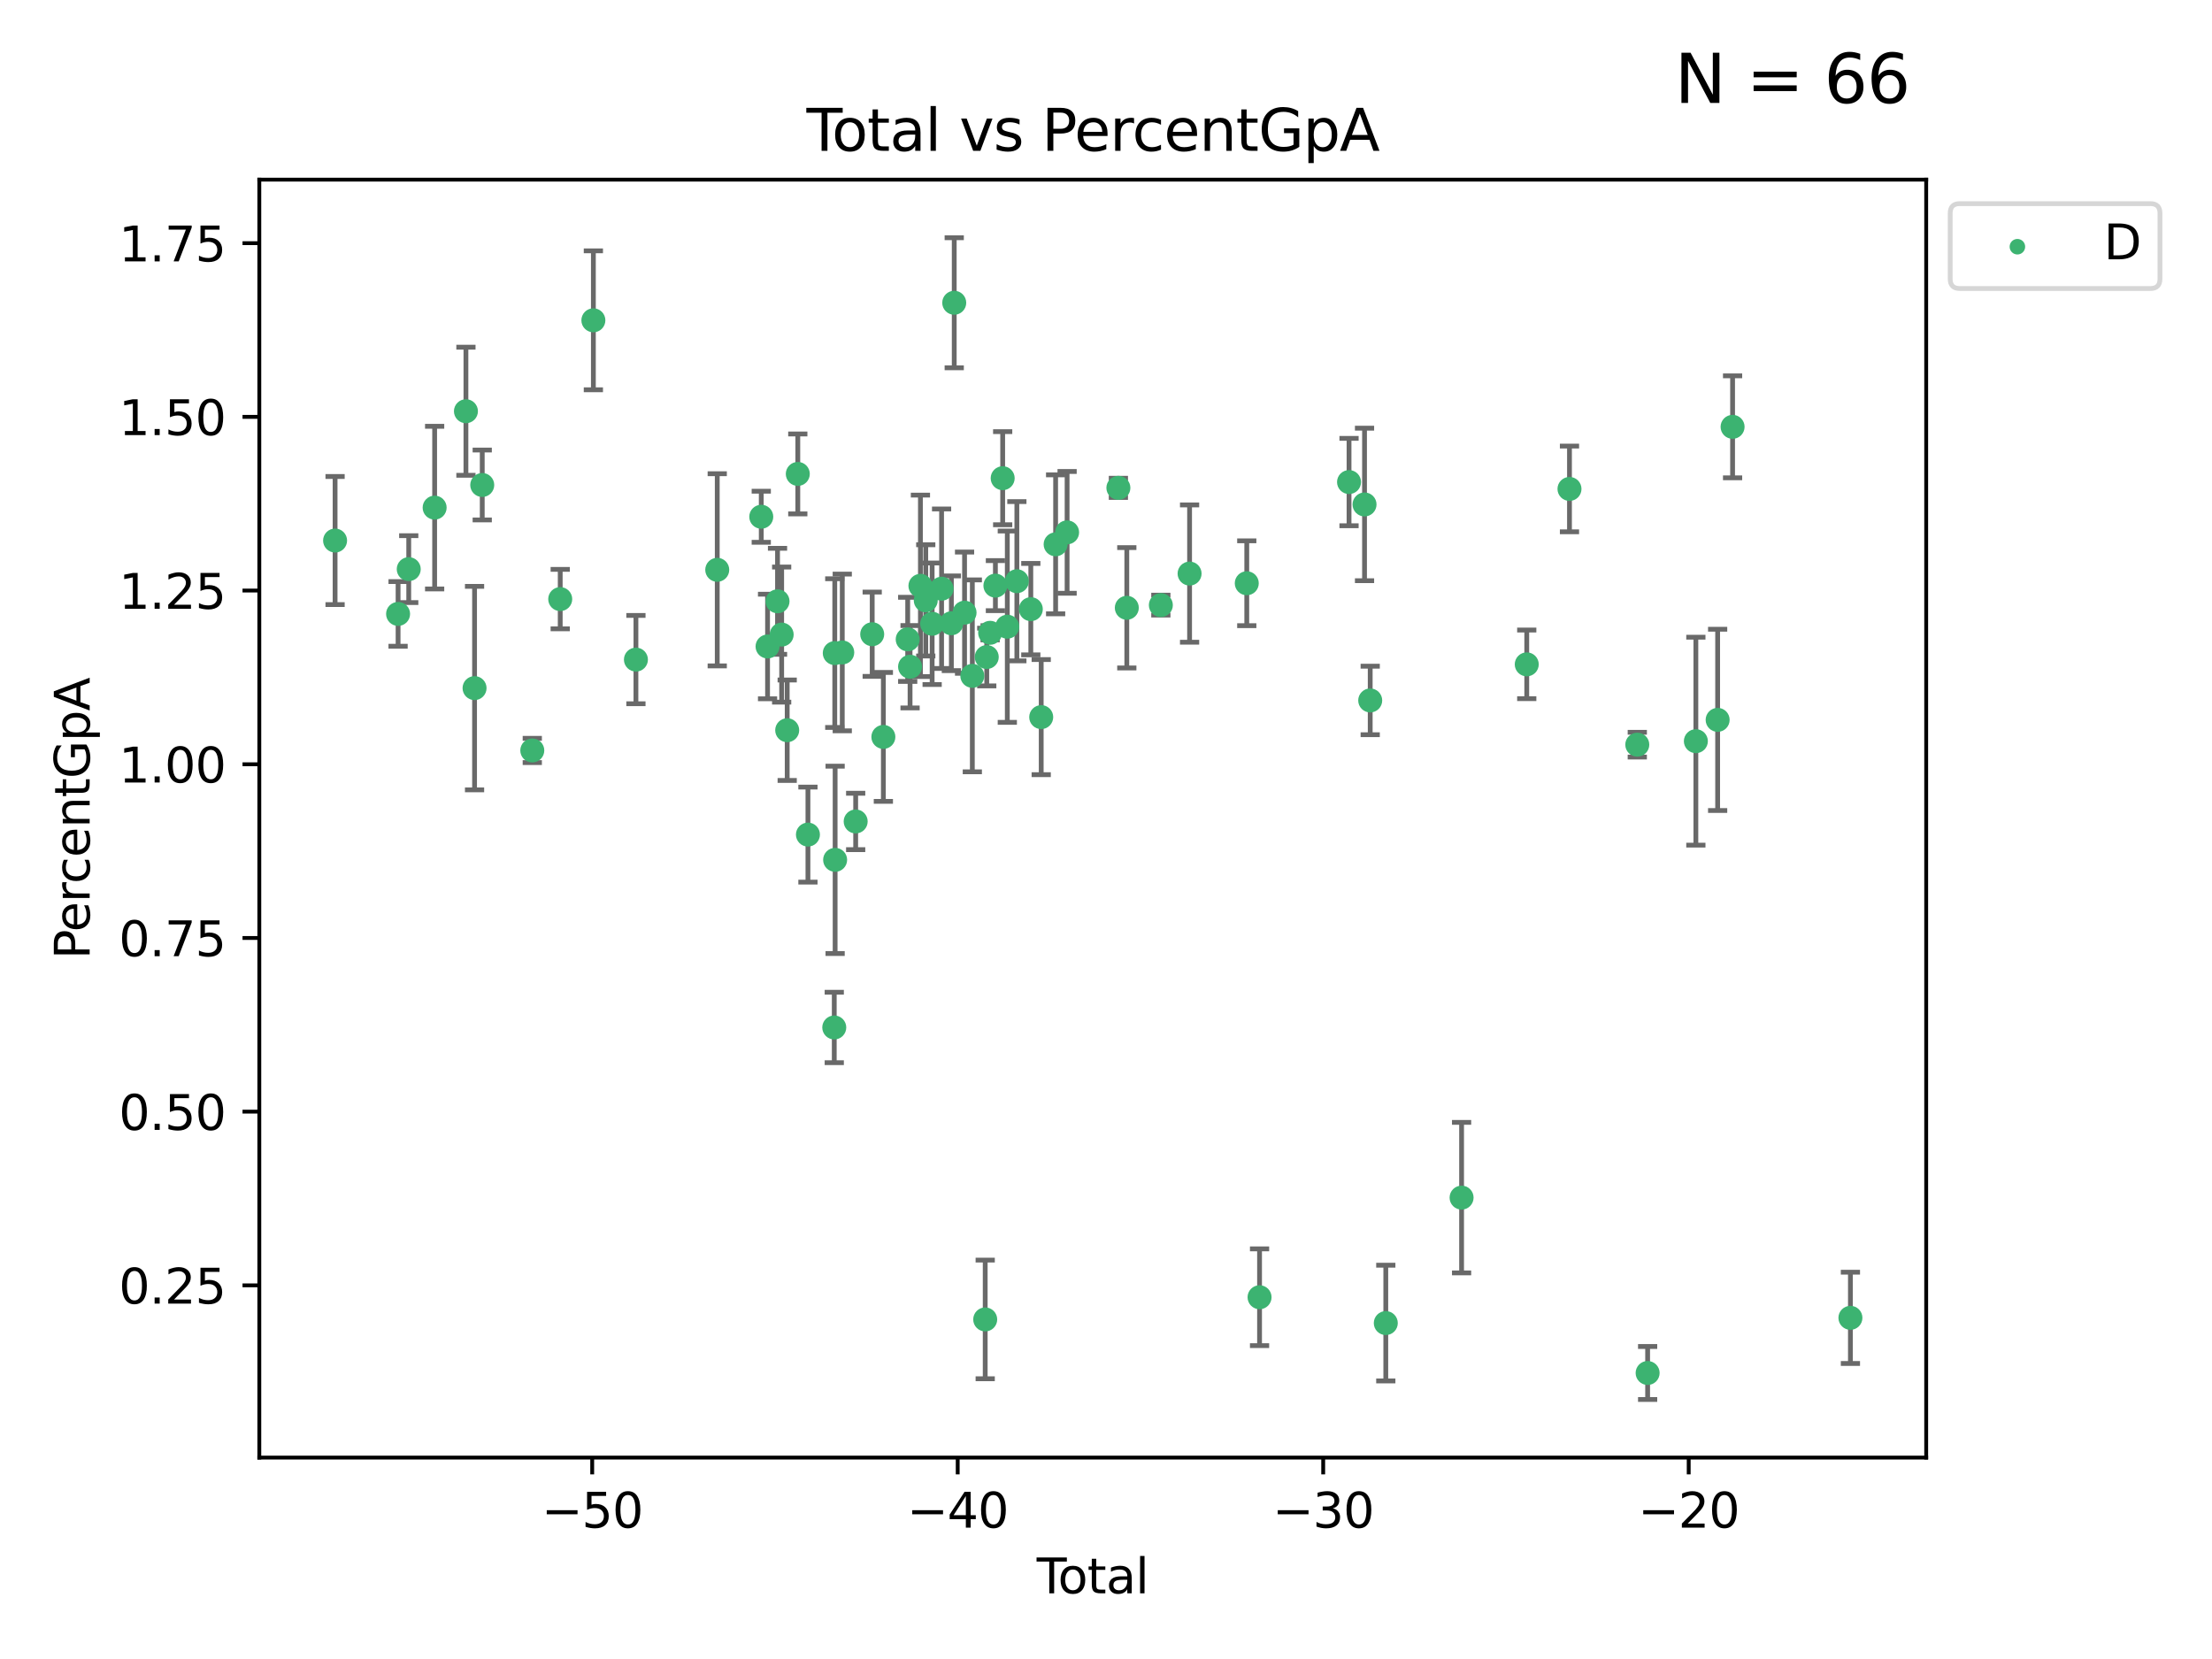 <?xml version="1.0" encoding="utf-8" standalone="no"?>
<!DOCTYPE svg PUBLIC "-//W3C//DTD SVG 1.1//EN"
  "http://www.w3.org/Graphics/SVG/1.1/DTD/svg11.dtd">
<svg xmlns:xlink="http://www.w3.org/1999/xlink" width="460.8pt" height="345.6pt" viewBox="0 0 460.8 345.6" xmlns="http://www.w3.org/2000/svg" version="1.1">
 <defs>
  <style type="text/css">*{stroke-linejoin: round; stroke-linecap: butt}</style>
 </defs>
 <g id="figure_1">
  <g id="patch_1">
   <path d="M 0 345.6 
L 460.8 345.6 
L 460.8 0 
L 0 0 
z
" style="fill: #ffffff"/>
  </g>
  <g id="axes_1">
   <g id="patch_2">
    <path d="M 54.02 303.64 
L 401.26 303.64 
L 401.26 37.422 
L 54.02 37.422 
z
" style="fill: #ffffff"/>
   </g>
   <g id="PathCollection_1">
    <defs>
     <path id="m61d02fddf4" d="M 0 1.118 
C 0.297 1.118 0.581 1 0.791 0.791 
C 1 0.581 1.118 0.297 1.118 0 
C 1.118 -0.297 1 -0.581 0.791 -0.791 
C 0.581 -1 0.297 -1.118 0 -1.118 
C -0.297 -1.118 -0.581 -1 -0.791 -0.791 
C -1 -0.581 -1.118 -0.297 -1.118 0 
C -1.118 0.297 -1 0.581 -0.791 0.791 
C -0.581 1 -0.297 1.118 0 1.118 
z
" style="stroke: #3cb371"/>
    </defs>
    <g clip-path="url(#p723311cb92)">
     <use xlink:href="#m61d02fddf4" x="69.804" y="112.606" style="fill: #3cb371; stroke: #3cb371"/>
     <use xlink:href="#m61d02fddf4" x="82.928" y="127.891" style="fill: #3cb371; stroke: #3cb371"/>
     <use xlink:href="#m61d02fddf4" x="85.148" y="118.561" style="fill: #3cb371; stroke: #3cb371"/>
     <use xlink:href="#m61d02fddf4" x="90.543" y="105.748" style="fill: #3cb371; stroke: #3cb371"/>
     <use xlink:href="#m61d02fddf4" x="97.062" y="85.666" style="fill: #3cb371; stroke: #3cb371"/>
     <use xlink:href="#m61d02fddf4" x="98.859" y="143.346" style="fill: #3cb371; stroke: #3cb371"/>
     <use xlink:href="#m61d02fddf4" x="100.459" y="101.033" style="fill: #3cb371; stroke: #3cb371"/>
     <use xlink:href="#m61d02fddf4" x="110.885" y="156.333" style="fill: #3cb371; stroke: #3cb371"/>
     <use xlink:href="#m61d02fddf4" x="116.704" y="124.803" style="fill: #3cb371; stroke: #3cb371"/>
     <use xlink:href="#m61d02fddf4" x="123.611" y="66.726" style="fill: #3cb371; stroke: #3cb371"/>
     <use xlink:href="#m61d02fddf4" x="132.475" y="137.406" style="fill: #3cb371; stroke: #3cb371"/>
     <use xlink:href="#m61d02fddf4" x="149.415" y="118.703" style="fill: #3cb371; stroke: #3cb371"/>
     <use xlink:href="#m61d02fddf4" x="158.585" y="107.649" style="fill: #3cb371; stroke: #3cb371"/>
     <use xlink:href="#m61d02fddf4" x="159.897" y="134.675" style="fill: #3cb371; stroke: #3cb371"/>
     <use xlink:href="#m61d02fddf4" x="161.973" y="125.262" style="fill: #3cb371; stroke: #3cb371"/>
     <use xlink:href="#m61d02fddf4" x="162.834" y="132.196" style="fill: #3cb371; stroke: #3cb371"/>
     <use xlink:href="#m61d02fddf4" x="163.988" y="152.118" style="fill: #3cb371; stroke: #3cb371"/>
     <use xlink:href="#m61d02fddf4" x="166.196" y="98.726" style="fill: #3cb371; stroke: #3cb371"/>
     <use xlink:href="#m61d02fddf4" x="168.308" y="173.86" style="fill: #3cb371; stroke: #3cb371"/>
     <use xlink:href="#m61d02fddf4" x="173.792" y="214.041" style="fill: #3cb371; stroke: #3cb371"/>
     <use xlink:href="#m61d02fddf4" x="173.897" y="136.053" style="fill: #3cb371; stroke: #3cb371"/>
     <use xlink:href="#m61d02fddf4" x="173.972" y="179.122" style="fill: #3cb371; stroke: #3cb371"/>
     <use xlink:href="#m61d02fddf4" x="175.458" y="135.917" style="fill: #3cb371; stroke: #3cb371"/>
     <use xlink:href="#m61d02fddf4" x="178.253" y="171.123" style="fill: #3cb371; stroke: #3cb371"/>
     <use xlink:href="#m61d02fddf4" x="181.696" y="132.121" style="fill: #3cb371; stroke: #3cb371"/>
     <use xlink:href="#m61d02fddf4" x="184.022" y="153.512" style="fill: #3cb371; stroke: #3cb371"/>
     <use xlink:href="#m61d02fddf4" x="189.09" y="133.189" style="fill: #3cb371; stroke: #3cb371"/>
     <use xlink:href="#m61d02fddf4" x="189.583" y="138.894" style="fill: #3cb371; stroke: #3cb371"/>
     <use xlink:href="#m61d02fddf4" x="191.742" y="122.039" style="fill: #3cb371; stroke: #3cb371"/>
     <use xlink:href="#m61d02fddf4" x="192.852" y="125.067" style="fill: #3cb371; stroke: #3cb371"/>
     <use xlink:href="#m61d02fddf4" x="194.182" y="129.94" style="fill: #3cb371; stroke: #3cb371"/>
     <use xlink:href="#m61d02fddf4" x="196.15" y="122.637" style="fill: #3cb371; stroke: #3cb371"/>
     <use xlink:href="#m61d02fddf4" x="198.187" y="129.839" style="fill: #3cb371; stroke: #3cb371"/>
     <use xlink:href="#m61d02fddf4" x="198.784" y="63.072" style="fill: #3cb371; stroke: #3cb371"/>
     <use xlink:href="#m61d02fddf4" x="200.935" y="127.629" style="fill: #3cb371; stroke: #3cb371"/>
     <use xlink:href="#m61d02fddf4" x="202.553" y="140.791" style="fill: #3cb371; stroke: #3cb371"/>
     <use xlink:href="#m61d02fddf4" x="205.237" y="274.86" style="fill: #3cb371; stroke: #3cb371"/>
     <use xlink:href="#m61d02fddf4" x="205.558" y="136.873" style="fill: #3cb371; stroke: #3cb371"/>
     <use xlink:href="#m61d02fddf4" x="206.262" y="131.823" style="fill: #3cb371; stroke: #3cb371"/>
     <use xlink:href="#m61d02fddf4" x="207.361" y="122" style="fill: #3cb371; stroke: #3cb371"/>
     <use xlink:href="#m61d02fddf4" x="208.876" y="99.616" style="fill: #3cb371; stroke: #3cb371"/>
     <use xlink:href="#m61d02fddf4" x="209.841" y="130.552" style="fill: #3cb371; stroke: #3cb371"/>
     <use xlink:href="#m61d02fddf4" x="211.83" y="121.077" style="fill: #3cb371; stroke: #3cb371"/>
     <use xlink:href="#m61d02fddf4" x="214.737" y="126.897" style="fill: #3cb371; stroke: #3cb371"/>
     <use xlink:href="#m61d02fddf4" x="216.903" y="149.387" style="fill: #3cb371; stroke: #3cb371"/>
     <use xlink:href="#m61d02fddf4" x="219.906" y="113.393" style="fill: #3cb371; stroke: #3cb371"/>
     <use xlink:href="#m61d02fddf4" x="222.297" y="110.901" style="fill: #3cb371; stroke: #3cb371"/>
     <use xlink:href="#m61d02fddf4" x="232.98" y="101.625" style="fill: #3cb371; stroke: #3cb371"/>
     <use xlink:href="#m61d02fddf4" x="234.734" y="126.614" style="fill: #3cb371; stroke: #3cb371"/>
     <use xlink:href="#m61d02fddf4" x="241.826" y="126.055" style="fill: #3cb371; stroke: #3cb371"/>
     <use xlink:href="#m61d02fddf4" x="247.812" y="119.487" style="fill: #3cb371; stroke: #3cb371"/>
     <use xlink:href="#m61d02fddf4" x="259.725" y="121.502" style="fill: #3cb371; stroke: #3cb371"/>
     <use xlink:href="#m61d02fddf4" x="262.389" y="270.239" style="fill: #3cb371; stroke: #3cb371"/>
     <use xlink:href="#m61d02fddf4" x="281.029" y="100.423" style="fill: #3cb371; stroke: #3cb371"/>
     <use xlink:href="#m61d02fddf4" x="284.257" y="105.086" style="fill: #3cb371; stroke: #3cb371"/>
     <use xlink:href="#m61d02fddf4" x="285.44" y="145.915" style="fill: #3cb371; stroke: #3cb371"/>
     <use xlink:href="#m61d02fddf4" x="288.686" y="275.621" style="fill: #3cb371; stroke: #3cb371"/>
     <use xlink:href="#m61d02fddf4" x="304.475" y="249.487" style="fill: #3cb371; stroke: #3cb371"/>
     <use xlink:href="#m61d02fddf4" x="318.05" y="138.396" style="fill: #3cb371; stroke: #3cb371"/>
     <use xlink:href="#m61d02fddf4" x="326.952" y="101.854" style="fill: #3cb371; stroke: #3cb371"/>
     <use xlink:href="#m61d02fddf4" x="341.077" y="155.126" style="fill: #3cb371; stroke: #3cb371"/>
     <use xlink:href="#m61d02fddf4" x="343.231" y="286.018" style="fill: #3cb371; stroke: #3cb371"/>
     <use xlink:href="#m61d02fddf4" x="353.28" y="154.399" style="fill: #3cb371; stroke: #3cb371"/>
     <use xlink:href="#m61d02fddf4" x="357.816" y="149.961" style="fill: #3cb371; stroke: #3cb371"/>
     <use xlink:href="#m61d02fddf4" x="360.929" y="88.918" style="fill: #3cb371; stroke: #3cb371"/>
     <use xlink:href="#m61d02fddf4" x="385.476" y="274.528" style="fill: #3cb371; stroke: #3cb371"/>
    </g>
   </g>
   <g id="matplotlib.axis_1">
    <g id="xtick_1">
     <g id="line2d_1">
      <defs>
       <path id="m1bf2e0f0e6" d="M 0 0 
L 0 3.5 
" style="stroke: #000000; stroke-width: 0.8"/>
      </defs>
      <g>
       <use xlink:href="#m1bf2e0f0e6" x="123.366" y="303.64" style="stroke: #000000; stroke-width: 0.8"/>
      </g>
     </g>
     <g id="text_1">
      <!-- −50 -->
      <g transform="translate(112.814 318.238)scale(0.1 -0.1)">
       <defs>
        <path id="DejaVuSans-2212" d="M 678 2272 
L 4684 2272 
L 4684 1741 
L 678 1741 
L 678 2272 
z
" transform="scale(0.016)"/>
        <path id="DejaVuSans-35" d="M 691 4666 
L 3169 4666 
L 3169 4134 
L 1269 4134 
L 1269 2991 
Q 1406 3038 1543 3061 
Q 1681 3084 1819 3084 
Q 2600 3084 3056 2656 
Q 3513 2228 3513 1497 
Q 3513 744 3044 326 
Q 2575 -91 1722 -91 
Q 1428 -91 1123 -41 
Q 819 9 494 109 
L 494 744 
Q 775 591 1075 516 
Q 1375 441 1709 441 
Q 2250 441 2565 725 
Q 2881 1009 2881 1497 
Q 2881 1984 2565 2268 
Q 2250 2553 1709 2553 
Q 1456 2553 1204 2497 
Q 953 2441 691 2322 
L 691 4666 
z
" transform="scale(0.016)"/>
        <path id="DejaVuSans-30" d="M 2034 4250 
Q 1547 4250 1301 3770 
Q 1056 3291 1056 2328 
Q 1056 1369 1301 889 
Q 1547 409 2034 409 
Q 2525 409 2770 889 
Q 3016 1369 3016 2328 
Q 3016 3291 2770 3770 
Q 2525 4250 2034 4250 
z
M 2034 4750 
Q 2819 4750 3233 4129 
Q 3647 3509 3647 2328 
Q 3647 1150 3233 529 
Q 2819 -91 2034 -91 
Q 1250 -91 836 529 
Q 422 1150 422 2328 
Q 422 3509 836 4129 
Q 1250 4750 2034 4750 
z
" transform="scale(0.016)"/>
       </defs>
       <use xlink:href="#DejaVuSans-2212"/>
       <use xlink:href="#DejaVuSans-35" x="83.789"/>
       <use xlink:href="#DejaVuSans-30" x="147.412"/>
      </g>
     </g>
    </g>
    <g id="xtick_2">
     <g id="line2d_2">
      <g>
       <use xlink:href="#m1bf2e0f0e6" x="199.506" y="303.64" style="stroke: #000000; stroke-width: 0.8"/>
      </g>
     </g>
     <g id="text_2">
      <!-- −40 -->
      <g transform="translate(188.954 318.238)scale(0.1 -0.1)">
       <defs>
        <path id="DejaVuSans-34" d="M 2419 4116 
L 825 1625 
L 2419 1625 
L 2419 4116 
z
M 2253 4666 
L 3047 4666 
L 3047 1625 
L 3713 1625 
L 3713 1100 
L 3047 1100 
L 3047 0 
L 2419 0 
L 2419 1100 
L 313 1100 
L 313 1709 
L 2253 4666 
z
" transform="scale(0.016)"/>
       </defs>
       <use xlink:href="#DejaVuSans-2212"/>
       <use xlink:href="#DejaVuSans-34" x="83.789"/>
       <use xlink:href="#DejaVuSans-30" x="147.412"/>
      </g>
     </g>
    </g>
    <g id="xtick_3">
     <g id="line2d_3">
      <g>
       <use xlink:href="#m1bf2e0f0e6" x="275.646" y="303.64" style="stroke: #000000; stroke-width: 0.8"/>
      </g>
     </g>
     <g id="text_3">
      <!-- −30 -->
      <g transform="translate(265.094 318.238)scale(0.1 -0.1)">
       <defs>
        <path id="DejaVuSans-33" d="M 2597 2516 
Q 3050 2419 3304 2112 
Q 3559 1806 3559 1356 
Q 3559 666 3084 287 
Q 2609 -91 1734 -91 
Q 1441 -91 1130 -33 
Q 819 25 488 141 
L 488 750 
Q 750 597 1062 519 
Q 1375 441 1716 441 
Q 2309 441 2620 675 
Q 2931 909 2931 1356 
Q 2931 1769 2642 2001 
Q 2353 2234 1838 2234 
L 1294 2234 
L 1294 2753 
L 1863 2753 
Q 2328 2753 2575 2939 
Q 2822 3125 2822 3475 
Q 2822 3834 2567 4026 
Q 2313 4219 1838 4219 
Q 1578 4219 1281 4162 
Q 984 4106 628 3988 
L 628 4550 
Q 988 4650 1302 4700 
Q 1616 4750 1894 4750 
Q 2613 4750 3031 4423 
Q 3450 4097 3450 3541 
Q 3450 3153 3228 2886 
Q 3006 2619 2597 2516 
z
" transform="scale(0.016)"/>
       </defs>
       <use xlink:href="#DejaVuSans-2212"/>
       <use xlink:href="#DejaVuSans-33" x="83.789"/>
       <use xlink:href="#DejaVuSans-30" x="147.412"/>
      </g>
     </g>
    </g>
    <g id="xtick_4">
     <g id="line2d_4">
      <g>
       <use xlink:href="#m1bf2e0f0e6" x="351.787" y="303.64" style="stroke: #000000; stroke-width: 0.8"/>
      </g>
     </g>
     <g id="text_4">
      <!-- −20 -->
      <g transform="translate(341.234 318.238)scale(0.1 -0.1)">
       <defs>
        <path id="DejaVuSans-32" d="M 1228 531 
L 3431 531 
L 3431 0 
L 469 0 
L 469 531 
Q 828 903 1448 1529 
Q 2069 2156 2228 2338 
Q 2531 2678 2651 2914 
Q 2772 3150 2772 3378 
Q 2772 3750 2511 3984 
Q 2250 4219 1831 4219 
Q 1534 4219 1204 4116 
Q 875 4013 500 3803 
L 500 4441 
Q 881 4594 1212 4672 
Q 1544 4750 1819 4750 
Q 2544 4750 2975 4387 
Q 3406 4025 3406 3419 
Q 3406 3131 3298 2873 
Q 3191 2616 2906 2266 
Q 2828 2175 2409 1742 
Q 1991 1309 1228 531 
z
" transform="scale(0.016)"/>
       </defs>
       <use xlink:href="#DejaVuSans-2212"/>
       <use xlink:href="#DejaVuSans-32" x="83.789"/>
       <use xlink:href="#DejaVuSans-30" x="147.412"/>
      </g>
     </g>
    </g>
    <g id="text_5">
     <!-- Total -->
     <g transform="translate(215.963 331.917)scale(0.1 -0.1)">
      <defs>
       <path id="DejaVuSans-54" d="M -19 4666 
L 3928 4666 
L 3928 4134 
L 2272 4134 
L 2272 0 
L 1638 0 
L 1638 4134 
L -19 4134 
L -19 4666 
z
" transform="scale(0.016)"/>
       <path id="DejaVuSans-6f" d="M 1959 3097 
Q 1497 3097 1228 2736 
Q 959 2375 959 1747 
Q 959 1119 1226 758 
Q 1494 397 1959 397 
Q 2419 397 2687 759 
Q 2956 1122 2956 1747 
Q 2956 2369 2687 2733 
Q 2419 3097 1959 3097 
z
M 1959 3584 
Q 2709 3584 3137 3096 
Q 3566 2609 3566 1747 
Q 3566 888 3137 398 
Q 2709 -91 1959 -91 
Q 1206 -91 779 398 
Q 353 888 353 1747 
Q 353 2609 779 3096 
Q 1206 3584 1959 3584 
z
" transform="scale(0.016)"/>
       <path id="DejaVuSans-74" d="M 1172 4494 
L 1172 3500 
L 2356 3500 
L 2356 3053 
L 1172 3053 
L 1172 1153 
Q 1172 725 1289 603 
Q 1406 481 1766 481 
L 2356 481 
L 2356 0 
L 1766 0 
Q 1100 0 847 248 
Q 594 497 594 1153 
L 594 3053 
L 172 3053 
L 172 3500 
L 594 3500 
L 594 4494 
L 1172 4494 
z
" transform="scale(0.016)"/>
       <path id="DejaVuSans-61" d="M 2194 1759 
Q 1497 1759 1228 1600 
Q 959 1441 959 1056 
Q 959 750 1161 570 
Q 1363 391 1709 391 
Q 2188 391 2477 730 
Q 2766 1069 2766 1631 
L 2766 1759 
L 2194 1759 
z
M 3341 1997 
L 3341 0 
L 2766 0 
L 2766 531 
Q 2569 213 2275 61 
Q 1981 -91 1556 -91 
Q 1019 -91 701 211 
Q 384 513 384 1019 
Q 384 1609 779 1909 
Q 1175 2209 1959 2209 
L 2766 2209 
L 2766 2266 
Q 2766 2663 2505 2880 
Q 2244 3097 1772 3097 
Q 1472 3097 1187 3025 
Q 903 2953 641 2809 
L 641 3341 
Q 956 3463 1253 3523 
Q 1550 3584 1831 3584 
Q 2591 3584 2966 3190 
Q 3341 2797 3341 1997 
z
" transform="scale(0.016)"/>
       <path id="DejaVuSans-6c" d="M 603 4863 
L 1178 4863 
L 1178 0 
L 603 0 
L 603 4863 
z
" transform="scale(0.016)"/>
      </defs>
      <use xlink:href="#DejaVuSans-54"/>
      <use xlink:href="#DejaVuSans-6f" x="44.084"/>
      <use xlink:href="#DejaVuSans-74" x="105.266"/>
      <use xlink:href="#DejaVuSans-61" x="144.475"/>
      <use xlink:href="#DejaVuSans-6c" x="205.754"/>
     </g>
    </g>
   </g>
   <g id="matplotlib.axis_2">
    <g id="ytick_1">
     <g id="line2d_5">
      <defs>
       <path id="m7373791970" d="M 0 0 
L -3.5 0 
" style="stroke: #000000; stroke-width: 0.8"/>
      </defs>
      <g>
       <use xlink:href="#m7373791970" x="54.02" y="267.763" style="stroke: #000000; stroke-width: 0.8"/>
      </g>
     </g>
     <g id="text_6">
      <!-- 0.25 -->
      <g transform="translate(24.754 271.563)scale(0.1 -0.1)">
       <defs>
        <path id="DejaVuSans-2e" d="M 684 794 
L 1344 794 
L 1344 0 
L 684 0 
L 684 794 
z
" transform="scale(0.016)"/>
       </defs>
       <use xlink:href="#DejaVuSans-30"/>
       <use xlink:href="#DejaVuSans-2e" x="63.623"/>
       <use xlink:href="#DejaVuSans-32" x="95.41"/>
       <use xlink:href="#DejaVuSans-35" x="159.033"/>
      </g>
     </g>
    </g>
    <g id="ytick_2">
     <g id="line2d_6">
      <g>
       <use xlink:href="#m7373791970" x="54.02" y="231.578" style="stroke: #000000; stroke-width: 0.8"/>
      </g>
     </g>
     <g id="text_7">
      <!-- 0.50 -->
      <g transform="translate(24.754 235.378)scale(0.1 -0.1)">
       <use xlink:href="#DejaVuSans-30"/>
       <use xlink:href="#DejaVuSans-2e" x="63.623"/>
       <use xlink:href="#DejaVuSans-35" x="95.41"/>
       <use xlink:href="#DejaVuSans-30" x="159.033"/>
      </g>
     </g>
    </g>
    <g id="ytick_3">
     <g id="line2d_7">
      <g>
       <use xlink:href="#m7373791970" x="54.02" y="195.394" style="stroke: #000000; stroke-width: 0.8"/>
      </g>
     </g>
     <g id="text_8">
      <!-- 0.75 -->
      <g transform="translate(24.754 199.193)scale(0.1 -0.1)">
       <defs>
        <path id="DejaVuSans-37" d="M 525 4666 
L 3525 4666 
L 3525 4397 
L 1831 0 
L 1172 0 
L 2766 4134 
L 525 4134 
L 525 4666 
z
" transform="scale(0.016)"/>
       </defs>
       <use xlink:href="#DejaVuSans-30"/>
       <use xlink:href="#DejaVuSans-2e" x="63.623"/>
       <use xlink:href="#DejaVuSans-37" x="95.41"/>
       <use xlink:href="#DejaVuSans-35" x="159.033"/>
      </g>
     </g>
    </g>
    <g id="ytick_4">
     <g id="line2d_8">
      <g>
       <use xlink:href="#m7373791970" x="54.02" y="159.209" style="stroke: #000000; stroke-width: 0.8"/>
      </g>
     </g>
     <g id="text_9">
      <!-- 1.00 -->
      <g transform="translate(24.754 163.008)scale(0.1 -0.1)">
       <defs>
        <path id="DejaVuSans-31" d="M 794 531 
L 1825 531 
L 1825 4091 
L 703 3866 
L 703 4441 
L 1819 4666 
L 2450 4666 
L 2450 531 
L 3481 531 
L 3481 0 
L 794 0 
L 794 531 
z
" transform="scale(0.016)"/>
       </defs>
       <use xlink:href="#DejaVuSans-31"/>
       <use xlink:href="#DejaVuSans-2e" x="63.623"/>
       <use xlink:href="#DejaVuSans-30" x="95.41"/>
       <use xlink:href="#DejaVuSans-30" x="159.033"/>
      </g>
     </g>
    </g>
    <g id="ytick_5">
     <g id="line2d_9">
      <g>
       <use xlink:href="#m7373791970" x="54.02" y="123.024" style="stroke: #000000; stroke-width: 0.8"/>
      </g>
     </g>
     <g id="text_10">
      <!-- 1.25 -->
      <g transform="translate(24.754 126.823)scale(0.1 -0.1)">
       <use xlink:href="#DejaVuSans-31"/>
       <use xlink:href="#DejaVuSans-2e" x="63.623"/>
       <use xlink:href="#DejaVuSans-32" x="95.41"/>
       <use xlink:href="#DejaVuSans-35" x="159.033"/>
      </g>
     </g>
    </g>
    <g id="ytick_6">
     <g id="line2d_10">
      <g>
       <use xlink:href="#m7373791970" x="54.02" y="86.839" style="stroke: #000000; stroke-width: 0.8"/>
      </g>
     </g>
     <g id="text_11">
      <!-- 1.50 -->
      <g transform="translate(24.754 90.638)scale(0.1 -0.1)">
       <use xlink:href="#DejaVuSans-31"/>
       <use xlink:href="#DejaVuSans-2e" x="63.623"/>
       <use xlink:href="#DejaVuSans-35" x="95.41"/>
       <use xlink:href="#DejaVuSans-30" x="159.033"/>
      </g>
     </g>
    </g>
    <g id="ytick_7">
     <g id="line2d_11">
      <g>
       <use xlink:href="#m7373791970" x="54.02" y="50.654" style="stroke: #000000; stroke-width: 0.8"/>
      </g>
     </g>
     <g id="text_12">
      <!-- 1.75 -->
      <g transform="translate(24.754 54.453)scale(0.1 -0.1)">
       <use xlink:href="#DejaVuSans-31"/>
       <use xlink:href="#DejaVuSans-2e" x="63.623"/>
       <use xlink:href="#DejaVuSans-37" x="95.41"/>
       <use xlink:href="#DejaVuSans-35" x="159.033"/>
      </g>
     </g>
    </g>
    <g id="text_13">
     <!-- PercentGpA -->
     <g transform="translate(18.675 199.807)rotate(-90)scale(0.1 -0.1)">
      <defs>
       <path id="DejaVuSans-50" d="M 1259 4147 
L 1259 2394 
L 2053 2394 
Q 2494 2394 2734 2622 
Q 2975 2850 2975 3272 
Q 2975 3691 2734 3919 
Q 2494 4147 2053 4147 
L 1259 4147 
z
M 628 4666 
L 2053 4666 
Q 2838 4666 3239 4311 
Q 3641 3956 3641 3272 
Q 3641 2581 3239 2228 
Q 2838 1875 2053 1875 
L 1259 1875 
L 1259 0 
L 628 0 
L 628 4666 
z
" transform="scale(0.016)"/>
       <path id="DejaVuSans-65" d="M 3597 1894 
L 3597 1613 
L 953 1613 
Q 991 1019 1311 708 
Q 1631 397 2203 397 
Q 2534 397 2845 478 
Q 3156 559 3463 722 
L 3463 178 
Q 3153 47 2828 -22 
Q 2503 -91 2169 -91 
Q 1331 -91 842 396 
Q 353 884 353 1716 
Q 353 2575 817 3079 
Q 1281 3584 2069 3584 
Q 2775 3584 3186 3129 
Q 3597 2675 3597 1894 
z
M 3022 2063 
Q 3016 2534 2758 2815 
Q 2500 3097 2075 3097 
Q 1594 3097 1305 2825 
Q 1016 2553 972 2059 
L 3022 2063 
z
" transform="scale(0.016)"/>
       <path id="DejaVuSans-72" d="M 2631 2963 
Q 2534 3019 2420 3045 
Q 2306 3072 2169 3072 
Q 1681 3072 1420 2755 
Q 1159 2438 1159 1844 
L 1159 0 
L 581 0 
L 581 3500 
L 1159 3500 
L 1159 2956 
Q 1341 3275 1631 3429 
Q 1922 3584 2338 3584 
Q 2397 3584 2469 3576 
Q 2541 3569 2628 3553 
L 2631 2963 
z
" transform="scale(0.016)"/>
       <path id="DejaVuSans-63" d="M 3122 3366 
L 3122 2828 
Q 2878 2963 2633 3030 
Q 2388 3097 2138 3097 
Q 1578 3097 1268 2742 
Q 959 2388 959 1747 
Q 959 1106 1268 751 
Q 1578 397 2138 397 
Q 2388 397 2633 464 
Q 2878 531 3122 666 
L 3122 134 
Q 2881 22 2623 -34 
Q 2366 -91 2075 -91 
Q 1284 -91 818 406 
Q 353 903 353 1747 
Q 353 2603 823 3093 
Q 1294 3584 2113 3584 
Q 2378 3584 2631 3529 
Q 2884 3475 3122 3366 
z
" transform="scale(0.016)"/>
       <path id="DejaVuSans-6e" d="M 3513 2113 
L 3513 0 
L 2938 0 
L 2938 2094 
Q 2938 2591 2744 2837 
Q 2550 3084 2163 3084 
Q 1697 3084 1428 2787 
Q 1159 2491 1159 1978 
L 1159 0 
L 581 0 
L 581 3500 
L 1159 3500 
L 1159 2956 
Q 1366 3272 1645 3428 
Q 1925 3584 2291 3584 
Q 2894 3584 3203 3211 
Q 3513 2838 3513 2113 
z
" transform="scale(0.016)"/>
       <path id="DejaVuSans-47" d="M 3809 666 
L 3809 1919 
L 2778 1919 
L 2778 2438 
L 4434 2438 
L 4434 434 
Q 4069 175 3628 42 
Q 3188 -91 2688 -91 
Q 1594 -91 976 548 
Q 359 1188 359 2328 
Q 359 3472 976 4111 
Q 1594 4750 2688 4750 
Q 3144 4750 3555 4637 
Q 3966 4525 4313 4306 
L 4313 3634 
Q 3963 3931 3569 4081 
Q 3175 4231 2741 4231 
Q 1884 4231 1454 3753 
Q 1025 3275 1025 2328 
Q 1025 1384 1454 906 
Q 1884 428 2741 428 
Q 3075 428 3337 486 
Q 3600 544 3809 666 
z
" transform="scale(0.016)"/>
       <path id="DejaVuSans-70" d="M 1159 525 
L 1159 -1331 
L 581 -1331 
L 581 3500 
L 1159 3500 
L 1159 2969 
Q 1341 3281 1617 3432 
Q 1894 3584 2278 3584 
Q 2916 3584 3314 3078 
Q 3713 2572 3713 1747 
Q 3713 922 3314 415 
Q 2916 -91 2278 -91 
Q 1894 -91 1617 61 
Q 1341 213 1159 525 
z
M 3116 1747 
Q 3116 2381 2855 2742 
Q 2594 3103 2138 3103 
Q 1681 3103 1420 2742 
Q 1159 2381 1159 1747 
Q 1159 1113 1420 752 
Q 1681 391 2138 391 
Q 2594 391 2855 752 
Q 3116 1113 3116 1747 
z
" transform="scale(0.016)"/>
       <path id="DejaVuSans-41" d="M 2188 4044 
L 1331 1722 
L 3047 1722 
L 2188 4044 
z
M 1831 4666 
L 2547 4666 
L 4325 0 
L 3669 0 
L 3244 1197 
L 1141 1197 
L 716 0 
L 50 0 
L 1831 4666 
z
" transform="scale(0.016)"/>
      </defs>
      <use xlink:href="#DejaVuSans-50"/>
      <use xlink:href="#DejaVuSans-65" x="56.678"/>
      <use xlink:href="#DejaVuSans-72" x="118.201"/>
      <use xlink:href="#DejaVuSans-63" x="157.064"/>
      <use xlink:href="#DejaVuSans-65" x="212.045"/>
      <use xlink:href="#DejaVuSans-6e" x="273.568"/>
      <use xlink:href="#DejaVuSans-74" x="336.947"/>
      <use xlink:href="#DejaVuSans-47" x="376.156"/>
      <use xlink:href="#DejaVuSans-70" x="453.646"/>
      <use xlink:href="#DejaVuSans-41" x="517.123"/>
     </g>
    </g>
   </g>
   <g id="LineCollection_1">
    <path d="M 69.804 125.948 
L 69.804 99.263 
" clip-path="url(#p723311cb92)" style="fill: none; stroke: #696969"/>
    <path d="M 82.928 134.626 
L 82.928 121.156 
" clip-path="url(#p723311cb92)" style="fill: none; stroke: #696969"/>
    <path d="M 85.148 125.525 
L 85.148 111.597 
" clip-path="url(#p723311cb92)" style="fill: none; stroke: #696969"/>
    <path d="M 90.543 122.689 
L 90.543 88.806 
" clip-path="url(#p723311cb92)" style="fill: none; stroke: #696969"/>
    <path d="M 97.062 99.007 
L 97.062 72.326 
" clip-path="url(#p723311cb92)" style="fill: none; stroke: #696969"/>
    <path d="M 98.859 164.546 
L 98.859 122.146 
" clip-path="url(#p723311cb92)" style="fill: none; stroke: #696969"/>
    <path d="M 100.459 108.315 
L 100.459 93.75 
" clip-path="url(#p723311cb92)" style="fill: none; stroke: #696969"/>
    <path d="M 110.885 158.858 
L 110.885 153.807 
" clip-path="url(#p723311cb92)" style="fill: none; stroke: #696969"/>
    <path d="M 116.704 130.997 
L 116.704 118.61 
" clip-path="url(#p723311cb92)" style="fill: none; stroke: #696969"/>
    <path d="M 123.611 81.197 
L 123.611 52.255 
" clip-path="url(#p723311cb92)" style="fill: none; stroke: #696969"/>
    <path d="M 132.475 146.603 
L 132.475 128.209 
" clip-path="url(#p723311cb92)" style="fill: none; stroke: #696969"/>
    <path d="M 149.415 138.721 
L 149.415 98.685 
" clip-path="url(#p723311cb92)" style="fill: none; stroke: #696969"/>
    <path d="M 158.585 112.971 
L 158.585 102.327 
" clip-path="url(#p723311cb92)" style="fill: none; stroke: #696969"/>
    <path d="M 159.897 145.569 
L 159.897 123.782 
" clip-path="url(#p723311cb92)" style="fill: none; stroke: #696969"/>
    <path d="M 161.973 136.303 
L 161.973 114.22 
" clip-path="url(#p723311cb92)" style="fill: none; stroke: #696969"/>
    <path d="M 162.834 146.267 
L 162.834 118.125 
" clip-path="url(#p723311cb92)" style="fill: none; stroke: #696969"/>
    <path d="M 163.988 162.581 
L 163.988 141.656 
" clip-path="url(#p723311cb92)" style="fill: none; stroke: #696969"/>
    <path d="M 166.196 107.051 
L 166.196 90.402 
" clip-path="url(#p723311cb92)" style="fill: none; stroke: #696969"/>
    <path d="M 168.308 183.759 
L 168.308 163.961 
" clip-path="url(#p723311cb92)" style="fill: none; stroke: #696969"/>
    <path d="M 173.792 221.378 
L 173.792 206.704 
" clip-path="url(#p723311cb92)" style="fill: none; stroke: #696969"/>
    <path d="M 173.897 151.541 
L 173.897 120.564 
" clip-path="url(#p723311cb92)" style="fill: none; stroke: #696969"/>
    <path d="M 173.972 198.634 
L 173.972 159.61 
" clip-path="url(#p723311cb92)" style="fill: none; stroke: #696969"/>
    <path d="M 175.458 152.24 
L 175.458 119.594 
" clip-path="url(#p723311cb92)" style="fill: none; stroke: #696969"/>
    <path d="M 178.253 176.997 
L 178.253 165.248 
" clip-path="url(#p723311cb92)" style="fill: none; stroke: #696969"/>
    <path d="M 181.696 140.903 
L 181.696 123.338 
" clip-path="url(#p723311cb92)" style="fill: none; stroke: #696969"/>
    <path d="M 184.022 166.941 
L 184.022 140.083 
" clip-path="url(#p723311cb92)" style="fill: none; stroke: #696969"/>
    <path d="M 189.09 141.951 
L 189.09 124.427 
" clip-path="url(#p723311cb92)" style="fill: none; stroke: #696969"/>
    <path d="M 189.583 147.475 
L 189.583 130.314 
" clip-path="url(#p723311cb92)" style="fill: none; stroke: #696969"/>
    <path d="M 191.742 140.941 
L 191.742 103.137 
" clip-path="url(#p723311cb92)" style="fill: none; stroke: #696969"/>
    <path d="M 192.852 136.656 
L 192.852 113.479 
" clip-path="url(#p723311cb92)" style="fill: none; stroke: #696969"/>
    <path d="M 194.182 142.599 
L 194.182 117.281 
" clip-path="url(#p723311cb92)" style="fill: none; stroke: #696969"/>
    <path d="M 196.15 139.25 
L 196.15 106.023 
" clip-path="url(#p723311cb92)" style="fill: none; stroke: #696969"/>
    <path d="M 198.187 139.703 
L 198.187 119.975 
" clip-path="url(#p723311cb92)" style="fill: none; stroke: #696969"/>
    <path d="M 198.784 76.62 
L 198.784 49.523 
" clip-path="url(#p723311cb92)" style="fill: none; stroke: #696969"/>
    <path d="M 200.935 140.255 
L 200.935 115.003 
" clip-path="url(#p723311cb92)" style="fill: none; stroke: #696969"/>
    <path d="M 202.553 160.78 
L 202.553 120.802 
" clip-path="url(#p723311cb92)" style="fill: none; stroke: #696969"/>
    <path d="M 205.237 287.221 
L 205.237 262.499 
" clip-path="url(#p723311cb92)" style="fill: none; stroke: #696969"/>
    <path d="M 205.558 142.885 
L 205.558 130.862 
" clip-path="url(#p723311cb92)" style="fill: none; stroke: #696969"/>
    <path d="M 206.262 133.309 
L 206.262 130.337 
" clip-path="url(#p723311cb92)" style="fill: none; stroke: #696969"/>
    <path d="M 207.361 127.214 
L 207.361 116.785 
" clip-path="url(#p723311cb92)" style="fill: none; stroke: #696969"/>
    <path d="M 208.876 109.315 
L 208.876 89.917 
" clip-path="url(#p723311cb92)" style="fill: none; stroke: #696969"/>
    <path d="M 209.841 150.479 
L 209.841 110.625 
" clip-path="url(#p723311cb92)" style="fill: none; stroke: #696969"/>
    <path d="M 211.83 137.666 
L 211.83 104.487 
" clip-path="url(#p723311cb92)" style="fill: none; stroke: #696969"/>
    <path d="M 214.737 136.419 
L 214.737 117.375 
" clip-path="url(#p723311cb92)" style="fill: none; stroke: #696969"/>
    <path d="M 216.903 161.377 
L 216.903 137.396 
" clip-path="url(#p723311cb92)" style="fill: none; stroke: #696969"/>
    <path d="M 219.906 127.867 
L 219.906 98.919 
" clip-path="url(#p723311cb92)" style="fill: none; stroke: #696969"/>
    <path d="M 222.297 123.583 
L 222.297 98.219 
" clip-path="url(#p723311cb92)" style="fill: none; stroke: #696969"/>
    <path d="M 232.98 103.628 
L 232.98 99.622 
" clip-path="url(#p723311cb92)" style="fill: none; stroke: #696969"/>
    <path d="M 234.734 139.148 
L 234.734 114.08 
" clip-path="url(#p723311cb92)" style="fill: none; stroke: #696969"/>
    <path d="M 241.826 128.132 
L 241.826 123.978 
" clip-path="url(#p723311cb92)" style="fill: none; stroke: #696969"/>
    <path d="M 247.812 133.787 
L 247.812 105.187 
" clip-path="url(#p723311cb92)" style="fill: none; stroke: #696969"/>
    <path d="M 259.725 130.338 
L 259.725 112.666 
" clip-path="url(#p723311cb92)" style="fill: none; stroke: #696969"/>
    <path d="M 262.389 280.316 
L 262.389 260.161 
" clip-path="url(#p723311cb92)" style="fill: none; stroke: #696969"/>
    <path d="M 281.029 109.524 
L 281.029 91.321 
" clip-path="url(#p723311cb92)" style="fill: none; stroke: #696969"/>
    <path d="M 284.257 120.973 
L 284.257 89.198 
" clip-path="url(#p723311cb92)" style="fill: none; stroke: #696969"/>
    <path d="M 285.44 153.05 
L 285.44 138.78 
" clip-path="url(#p723311cb92)" style="fill: none; stroke: #696969"/>
    <path d="M 288.686 287.676 
L 288.686 263.567 
" clip-path="url(#p723311cb92)" style="fill: none; stroke: #696969"/>
    <path d="M 304.475 265.168 
L 304.475 233.806 
" clip-path="url(#p723311cb92)" style="fill: none; stroke: #696969"/>
    <path d="M 318.05 145.545 
L 318.05 131.248 
" clip-path="url(#p723311cb92)" style="fill: none; stroke: #696969"/>
    <path d="M 326.952 110.78 
L 326.952 92.928 
" clip-path="url(#p723311cb92)" style="fill: none; stroke: #696969"/>
    <path d="M 341.077 157.707 
L 341.077 152.546 
" clip-path="url(#p723311cb92)" style="fill: none; stroke: #696969"/>
    <path d="M 343.231 291.539 
L 343.231 280.496 
" clip-path="url(#p723311cb92)" style="fill: none; stroke: #696969"/>
    <path d="M 353.28 176.06 
L 353.28 132.737 
" clip-path="url(#p723311cb92)" style="fill: none; stroke: #696969"/>
    <path d="M 357.816 168.843 
L 357.816 131.08 
" clip-path="url(#p723311cb92)" style="fill: none; stroke: #696969"/>
    <path d="M 360.929 99.542 
L 360.929 78.294 
" clip-path="url(#p723311cb92)" style="fill: none; stroke: #696969"/>
    <path d="M 385.476 284.037 
L 385.476 265.02 
" clip-path="url(#p723311cb92)" style="fill: none; stroke: #696969"/>
   </g>
   <g id="line2d_12">
    <defs>
     <path id="m4f9b4d469c" d="M 2 0 
L -2 -0 
" style="stroke: #696969"/>
    </defs>
    <g clip-path="url(#p723311cb92)">
     <use xlink:href="#m4f9b4d469c" x="69.804" y="125.948" style="fill: #696969; stroke: #696969"/>
     <use xlink:href="#m4f9b4d469c" x="82.928" y="134.626" style="fill: #696969; stroke: #696969"/>
     <use xlink:href="#m4f9b4d469c" x="85.148" y="125.525" style="fill: #696969; stroke: #696969"/>
     <use xlink:href="#m4f9b4d469c" x="90.543" y="122.689" style="fill: #696969; stroke: #696969"/>
     <use xlink:href="#m4f9b4d469c" x="97.062" y="99.007" style="fill: #696969; stroke: #696969"/>
     <use xlink:href="#m4f9b4d469c" x="98.859" y="164.546" style="fill: #696969; stroke: #696969"/>
     <use xlink:href="#m4f9b4d469c" x="100.459" y="108.315" style="fill: #696969; stroke: #696969"/>
     <use xlink:href="#m4f9b4d469c" x="110.885" y="158.858" style="fill: #696969; stroke: #696969"/>
     <use xlink:href="#m4f9b4d469c" x="116.704" y="130.997" style="fill: #696969; stroke: #696969"/>
     <use xlink:href="#m4f9b4d469c" x="123.611" y="81.197" style="fill: #696969; stroke: #696969"/>
     <use xlink:href="#m4f9b4d469c" x="132.475" y="146.603" style="fill: #696969; stroke: #696969"/>
     <use xlink:href="#m4f9b4d469c" x="149.415" y="138.721" style="fill: #696969; stroke: #696969"/>
     <use xlink:href="#m4f9b4d469c" x="158.585" y="112.971" style="fill: #696969; stroke: #696969"/>
     <use xlink:href="#m4f9b4d469c" x="159.897" y="145.569" style="fill: #696969; stroke: #696969"/>
     <use xlink:href="#m4f9b4d469c" x="161.973" y="136.303" style="fill: #696969; stroke: #696969"/>
     <use xlink:href="#m4f9b4d469c" x="162.834" y="146.267" style="fill: #696969; stroke: #696969"/>
     <use xlink:href="#m4f9b4d469c" x="163.988" y="162.581" style="fill: #696969; stroke: #696969"/>
     <use xlink:href="#m4f9b4d469c" x="166.196" y="107.051" style="fill: #696969; stroke: #696969"/>
     <use xlink:href="#m4f9b4d469c" x="168.308" y="183.759" style="fill: #696969; stroke: #696969"/>
     <use xlink:href="#m4f9b4d469c" x="173.792" y="221.378" style="fill: #696969; stroke: #696969"/>
     <use xlink:href="#m4f9b4d469c" x="173.897" y="151.541" style="fill: #696969; stroke: #696969"/>
     <use xlink:href="#m4f9b4d469c" x="173.972" y="198.634" style="fill: #696969; stroke: #696969"/>
     <use xlink:href="#m4f9b4d469c" x="175.458" y="152.24" style="fill: #696969; stroke: #696969"/>
     <use xlink:href="#m4f9b4d469c" x="178.253" y="176.997" style="fill: #696969; stroke: #696969"/>
     <use xlink:href="#m4f9b4d469c" x="181.696" y="140.903" style="fill: #696969; stroke: #696969"/>
     <use xlink:href="#m4f9b4d469c" x="184.022" y="166.941" style="fill: #696969; stroke: #696969"/>
     <use xlink:href="#m4f9b4d469c" x="189.09" y="141.951" style="fill: #696969; stroke: #696969"/>
     <use xlink:href="#m4f9b4d469c" x="189.583" y="147.475" style="fill: #696969; stroke: #696969"/>
     <use xlink:href="#m4f9b4d469c" x="191.742" y="140.941" style="fill: #696969; stroke: #696969"/>
     <use xlink:href="#m4f9b4d469c" x="192.852" y="136.656" style="fill: #696969; stroke: #696969"/>
     <use xlink:href="#m4f9b4d469c" x="194.182" y="142.599" style="fill: #696969; stroke: #696969"/>
     <use xlink:href="#m4f9b4d469c" x="196.15" y="139.25" style="fill: #696969; stroke: #696969"/>
     <use xlink:href="#m4f9b4d469c" x="198.187" y="139.703" style="fill: #696969; stroke: #696969"/>
     <use xlink:href="#m4f9b4d469c" x="198.784" y="76.62" style="fill: #696969; stroke: #696969"/>
     <use xlink:href="#m4f9b4d469c" x="200.935" y="140.255" style="fill: #696969; stroke: #696969"/>
     <use xlink:href="#m4f9b4d469c" x="202.553" y="160.78" style="fill: #696969; stroke: #696969"/>
     <use xlink:href="#m4f9b4d469c" x="205.237" y="287.221" style="fill: #696969; stroke: #696969"/>
     <use xlink:href="#m4f9b4d469c" x="205.558" y="142.885" style="fill: #696969; stroke: #696969"/>
     <use xlink:href="#m4f9b4d469c" x="206.262" y="133.309" style="fill: #696969; stroke: #696969"/>
     <use xlink:href="#m4f9b4d469c" x="207.361" y="127.214" style="fill: #696969; stroke: #696969"/>
     <use xlink:href="#m4f9b4d469c" x="208.876" y="109.315" style="fill: #696969; stroke: #696969"/>
     <use xlink:href="#m4f9b4d469c" x="209.841" y="150.479" style="fill: #696969; stroke: #696969"/>
     <use xlink:href="#m4f9b4d469c" x="211.83" y="137.666" style="fill: #696969; stroke: #696969"/>
     <use xlink:href="#m4f9b4d469c" x="214.737" y="136.419" style="fill: #696969; stroke: #696969"/>
     <use xlink:href="#m4f9b4d469c" x="216.903" y="161.377" style="fill: #696969; stroke: #696969"/>
     <use xlink:href="#m4f9b4d469c" x="219.906" y="127.867" style="fill: #696969; stroke: #696969"/>
     <use xlink:href="#m4f9b4d469c" x="222.297" y="123.583" style="fill: #696969; stroke: #696969"/>
     <use xlink:href="#m4f9b4d469c" x="232.98" y="103.628" style="fill: #696969; stroke: #696969"/>
     <use xlink:href="#m4f9b4d469c" x="234.734" y="139.148" style="fill: #696969; stroke: #696969"/>
     <use xlink:href="#m4f9b4d469c" x="241.826" y="128.132" style="fill: #696969; stroke: #696969"/>
     <use xlink:href="#m4f9b4d469c" x="247.812" y="133.787" style="fill: #696969; stroke: #696969"/>
     <use xlink:href="#m4f9b4d469c" x="259.725" y="130.338" style="fill: #696969; stroke: #696969"/>
     <use xlink:href="#m4f9b4d469c" x="262.389" y="280.316" style="fill: #696969; stroke: #696969"/>
     <use xlink:href="#m4f9b4d469c" x="281.029" y="109.524" style="fill: #696969; stroke: #696969"/>
     <use xlink:href="#m4f9b4d469c" x="284.257" y="120.973" style="fill: #696969; stroke: #696969"/>
     <use xlink:href="#m4f9b4d469c" x="285.44" y="153.05" style="fill: #696969; stroke: #696969"/>
     <use xlink:href="#m4f9b4d469c" x="288.686" y="287.676" style="fill: #696969; stroke: #696969"/>
     <use xlink:href="#m4f9b4d469c" x="304.475" y="265.168" style="fill: #696969; stroke: #696969"/>
     <use xlink:href="#m4f9b4d469c" x="318.05" y="145.545" style="fill: #696969; stroke: #696969"/>
     <use xlink:href="#m4f9b4d469c" x="326.952" y="110.78" style="fill: #696969; stroke: #696969"/>
     <use xlink:href="#m4f9b4d469c" x="341.077" y="157.707" style="fill: #696969; stroke: #696969"/>
     <use xlink:href="#m4f9b4d469c" x="343.231" y="291.539" style="fill: #696969; stroke: #696969"/>
     <use xlink:href="#m4f9b4d469c" x="353.28" y="176.06" style="fill: #696969; stroke: #696969"/>
     <use xlink:href="#m4f9b4d469c" x="357.816" y="168.843" style="fill: #696969; stroke: #696969"/>
     <use xlink:href="#m4f9b4d469c" x="360.929" y="99.542" style="fill: #696969; stroke: #696969"/>
     <use xlink:href="#m4f9b4d469c" x="385.476" y="284.037" style="fill: #696969; stroke: #696969"/>
    </g>
   </g>
   <g id="line2d_13">
    <g clip-path="url(#p723311cb92)">
     <use xlink:href="#m4f9b4d469c" x="69.804" y="99.263" style="fill: #696969; stroke: #696969"/>
     <use xlink:href="#m4f9b4d469c" x="82.928" y="121.156" style="fill: #696969; stroke: #696969"/>
     <use xlink:href="#m4f9b4d469c" x="85.148" y="111.597" style="fill: #696969; stroke: #696969"/>
     <use xlink:href="#m4f9b4d469c" x="90.543" y="88.806" style="fill: #696969; stroke: #696969"/>
     <use xlink:href="#m4f9b4d469c" x="97.062" y="72.326" style="fill: #696969; stroke: #696969"/>
     <use xlink:href="#m4f9b4d469c" x="98.859" y="122.146" style="fill: #696969; stroke: #696969"/>
     <use xlink:href="#m4f9b4d469c" x="100.459" y="93.75" style="fill: #696969; stroke: #696969"/>
     <use xlink:href="#m4f9b4d469c" x="110.885" y="153.807" style="fill: #696969; stroke: #696969"/>
     <use xlink:href="#m4f9b4d469c" x="116.704" y="118.61" style="fill: #696969; stroke: #696969"/>
     <use xlink:href="#m4f9b4d469c" x="123.611" y="52.255" style="fill: #696969; stroke: #696969"/>
     <use xlink:href="#m4f9b4d469c" x="132.475" y="128.209" style="fill: #696969; stroke: #696969"/>
     <use xlink:href="#m4f9b4d469c" x="149.415" y="98.685" style="fill: #696969; stroke: #696969"/>
     <use xlink:href="#m4f9b4d469c" x="158.585" y="102.327" style="fill: #696969; stroke: #696969"/>
     <use xlink:href="#m4f9b4d469c" x="159.897" y="123.782" style="fill: #696969; stroke: #696969"/>
     <use xlink:href="#m4f9b4d469c" x="161.973" y="114.22" style="fill: #696969; stroke: #696969"/>
     <use xlink:href="#m4f9b4d469c" x="162.834" y="118.125" style="fill: #696969; stroke: #696969"/>
     <use xlink:href="#m4f9b4d469c" x="163.988" y="141.656" style="fill: #696969; stroke: #696969"/>
     <use xlink:href="#m4f9b4d469c" x="166.196" y="90.402" style="fill: #696969; stroke: #696969"/>
     <use xlink:href="#m4f9b4d469c" x="168.308" y="163.961" style="fill: #696969; stroke: #696969"/>
     <use xlink:href="#m4f9b4d469c" x="173.792" y="206.704" style="fill: #696969; stroke: #696969"/>
     <use xlink:href="#m4f9b4d469c" x="173.897" y="120.564" style="fill: #696969; stroke: #696969"/>
     <use xlink:href="#m4f9b4d469c" x="173.972" y="159.61" style="fill: #696969; stroke: #696969"/>
     <use xlink:href="#m4f9b4d469c" x="175.458" y="119.594" style="fill: #696969; stroke: #696969"/>
     <use xlink:href="#m4f9b4d469c" x="178.253" y="165.248" style="fill: #696969; stroke: #696969"/>
     <use xlink:href="#m4f9b4d469c" x="181.696" y="123.338" style="fill: #696969; stroke: #696969"/>
     <use xlink:href="#m4f9b4d469c" x="184.022" y="140.083" style="fill: #696969; stroke: #696969"/>
     <use xlink:href="#m4f9b4d469c" x="189.09" y="124.427" style="fill: #696969; stroke: #696969"/>
     <use xlink:href="#m4f9b4d469c" x="189.583" y="130.314" style="fill: #696969; stroke: #696969"/>
     <use xlink:href="#m4f9b4d469c" x="191.742" y="103.137" style="fill: #696969; stroke: #696969"/>
     <use xlink:href="#m4f9b4d469c" x="192.852" y="113.479" style="fill: #696969; stroke: #696969"/>
     <use xlink:href="#m4f9b4d469c" x="194.182" y="117.281" style="fill: #696969; stroke: #696969"/>
     <use xlink:href="#m4f9b4d469c" x="196.15" y="106.023" style="fill: #696969; stroke: #696969"/>
     <use xlink:href="#m4f9b4d469c" x="198.187" y="119.975" style="fill: #696969; stroke: #696969"/>
     <use xlink:href="#m4f9b4d469c" x="198.784" y="49.523" style="fill: #696969; stroke: #696969"/>
     <use xlink:href="#m4f9b4d469c" x="200.935" y="115.003" style="fill: #696969; stroke: #696969"/>
     <use xlink:href="#m4f9b4d469c" x="202.553" y="120.802" style="fill: #696969; stroke: #696969"/>
     <use xlink:href="#m4f9b4d469c" x="205.237" y="262.499" style="fill: #696969; stroke: #696969"/>
     <use xlink:href="#m4f9b4d469c" x="205.558" y="130.862" style="fill: #696969; stroke: #696969"/>
     <use xlink:href="#m4f9b4d469c" x="206.262" y="130.337" style="fill: #696969; stroke: #696969"/>
     <use xlink:href="#m4f9b4d469c" x="207.361" y="116.785" style="fill: #696969; stroke: #696969"/>
     <use xlink:href="#m4f9b4d469c" x="208.876" y="89.917" style="fill: #696969; stroke: #696969"/>
     <use xlink:href="#m4f9b4d469c" x="209.841" y="110.625" style="fill: #696969; stroke: #696969"/>
     <use xlink:href="#m4f9b4d469c" x="211.83" y="104.487" style="fill: #696969; stroke: #696969"/>
     <use xlink:href="#m4f9b4d469c" x="214.737" y="117.375" style="fill: #696969; stroke: #696969"/>
     <use xlink:href="#m4f9b4d469c" x="216.903" y="137.396" style="fill: #696969; stroke: #696969"/>
     <use xlink:href="#m4f9b4d469c" x="219.906" y="98.919" style="fill: #696969; stroke: #696969"/>
     <use xlink:href="#m4f9b4d469c" x="222.297" y="98.219" style="fill: #696969; stroke: #696969"/>
     <use xlink:href="#m4f9b4d469c" x="232.98" y="99.622" style="fill: #696969; stroke: #696969"/>
     <use xlink:href="#m4f9b4d469c" x="234.734" y="114.08" style="fill: #696969; stroke: #696969"/>
     <use xlink:href="#m4f9b4d469c" x="241.826" y="123.978" style="fill: #696969; stroke: #696969"/>
     <use xlink:href="#m4f9b4d469c" x="247.812" y="105.187" style="fill: #696969; stroke: #696969"/>
     <use xlink:href="#m4f9b4d469c" x="259.725" y="112.666" style="fill: #696969; stroke: #696969"/>
     <use xlink:href="#m4f9b4d469c" x="262.389" y="260.161" style="fill: #696969; stroke: #696969"/>
     <use xlink:href="#m4f9b4d469c" x="281.029" y="91.321" style="fill: #696969; stroke: #696969"/>
     <use xlink:href="#m4f9b4d469c" x="284.257" y="89.198" style="fill: #696969; stroke: #696969"/>
     <use xlink:href="#m4f9b4d469c" x="285.44" y="138.78" style="fill: #696969; stroke: #696969"/>
     <use xlink:href="#m4f9b4d469c" x="288.686" y="263.567" style="fill: #696969; stroke: #696969"/>
     <use xlink:href="#m4f9b4d469c" x="304.475" y="233.806" style="fill: #696969; stroke: #696969"/>
     <use xlink:href="#m4f9b4d469c" x="318.05" y="131.248" style="fill: #696969; stroke: #696969"/>
     <use xlink:href="#m4f9b4d469c" x="326.952" y="92.928" style="fill: #696969; stroke: #696969"/>
     <use xlink:href="#m4f9b4d469c" x="341.077" y="152.546" style="fill: #696969; stroke: #696969"/>
     <use xlink:href="#m4f9b4d469c" x="343.231" y="280.496" style="fill: #696969; stroke: #696969"/>
     <use xlink:href="#m4f9b4d469c" x="353.28" y="132.737" style="fill: #696969; stroke: #696969"/>
     <use xlink:href="#m4f9b4d469c" x="357.816" y="131.08" style="fill: #696969; stroke: #696969"/>
     <use xlink:href="#m4f9b4d469c" x="360.929" y="78.294" style="fill: #696969; stroke: #696969"/>
     <use xlink:href="#m4f9b4d469c" x="385.476" y="265.02" style="fill: #696969; stroke: #696969"/>
    </g>
   </g>
   <g id="line2d_14">
    <defs>
     <path id="m6a8938d39f" d="M 0 2 
C 0.53 2 1.039 1.789 1.414 1.414 
C 1.789 1.039 2 0.53 2 0 
C 2 -0.53 1.789 -1.039 1.414 -1.414 
C 1.039 -1.789 0.53 -2 0 -2 
C -0.53 -2 -1.039 -1.789 -1.414 -1.414 
C -1.789 -1.039 -2 -0.53 -2 0 
C -2 0.53 -1.789 1.039 -1.414 1.414 
C -1.039 1.789 -0.53 2 0 2 
z
" style="stroke: #3cb371"/>
    </defs>
    <g clip-path="url(#p723311cb92)">
     <use xlink:href="#m6a8938d39f" x="69.804" y="112.606" style="fill: #3cb371; stroke: #3cb371"/>
     <use xlink:href="#m6a8938d39f" x="82.928" y="127.891" style="fill: #3cb371; stroke: #3cb371"/>
     <use xlink:href="#m6a8938d39f" x="85.148" y="118.561" style="fill: #3cb371; stroke: #3cb371"/>
     <use xlink:href="#m6a8938d39f" x="90.543" y="105.748" style="fill: #3cb371; stroke: #3cb371"/>
     <use xlink:href="#m6a8938d39f" x="97.062" y="85.666" style="fill: #3cb371; stroke: #3cb371"/>
     <use xlink:href="#m6a8938d39f" x="98.859" y="143.346" style="fill: #3cb371; stroke: #3cb371"/>
     <use xlink:href="#m6a8938d39f" x="100.459" y="101.033" style="fill: #3cb371; stroke: #3cb371"/>
     <use xlink:href="#m6a8938d39f" x="110.885" y="156.333" style="fill: #3cb371; stroke: #3cb371"/>
     <use xlink:href="#m6a8938d39f" x="116.704" y="124.803" style="fill: #3cb371; stroke: #3cb371"/>
     <use xlink:href="#m6a8938d39f" x="123.611" y="66.726" style="fill: #3cb371; stroke: #3cb371"/>
     <use xlink:href="#m6a8938d39f" x="132.475" y="137.406" style="fill: #3cb371; stroke: #3cb371"/>
     <use xlink:href="#m6a8938d39f" x="149.415" y="118.703" style="fill: #3cb371; stroke: #3cb371"/>
     <use xlink:href="#m6a8938d39f" x="158.585" y="107.649" style="fill: #3cb371; stroke: #3cb371"/>
     <use xlink:href="#m6a8938d39f" x="159.897" y="134.675" style="fill: #3cb371; stroke: #3cb371"/>
     <use xlink:href="#m6a8938d39f" x="161.973" y="125.262" style="fill: #3cb371; stroke: #3cb371"/>
     <use xlink:href="#m6a8938d39f" x="162.834" y="132.196" style="fill: #3cb371; stroke: #3cb371"/>
     <use xlink:href="#m6a8938d39f" x="163.988" y="152.118" style="fill: #3cb371; stroke: #3cb371"/>
     <use xlink:href="#m6a8938d39f" x="166.196" y="98.726" style="fill: #3cb371; stroke: #3cb371"/>
     <use xlink:href="#m6a8938d39f" x="168.308" y="173.86" style="fill: #3cb371; stroke: #3cb371"/>
     <use xlink:href="#m6a8938d39f" x="173.792" y="214.041" style="fill: #3cb371; stroke: #3cb371"/>
     <use xlink:href="#m6a8938d39f" x="173.897" y="136.053" style="fill: #3cb371; stroke: #3cb371"/>
     <use xlink:href="#m6a8938d39f" x="173.972" y="179.122" style="fill: #3cb371; stroke: #3cb371"/>
     <use xlink:href="#m6a8938d39f" x="175.458" y="135.917" style="fill: #3cb371; stroke: #3cb371"/>
     <use xlink:href="#m6a8938d39f" x="178.253" y="171.123" style="fill: #3cb371; stroke: #3cb371"/>
     <use xlink:href="#m6a8938d39f" x="181.696" y="132.121" style="fill: #3cb371; stroke: #3cb371"/>
     <use xlink:href="#m6a8938d39f" x="184.022" y="153.512" style="fill: #3cb371; stroke: #3cb371"/>
     <use xlink:href="#m6a8938d39f" x="189.09" y="133.189" style="fill: #3cb371; stroke: #3cb371"/>
     <use xlink:href="#m6a8938d39f" x="189.583" y="138.894" style="fill: #3cb371; stroke: #3cb371"/>
     <use xlink:href="#m6a8938d39f" x="191.742" y="122.039" style="fill: #3cb371; stroke: #3cb371"/>
     <use xlink:href="#m6a8938d39f" x="192.852" y="125.067" style="fill: #3cb371; stroke: #3cb371"/>
     <use xlink:href="#m6a8938d39f" x="194.182" y="129.94" style="fill: #3cb371; stroke: #3cb371"/>
     <use xlink:href="#m6a8938d39f" x="196.15" y="122.637" style="fill: #3cb371; stroke: #3cb371"/>
     <use xlink:href="#m6a8938d39f" x="198.187" y="129.839" style="fill: #3cb371; stroke: #3cb371"/>
     <use xlink:href="#m6a8938d39f" x="198.784" y="63.072" style="fill: #3cb371; stroke: #3cb371"/>
     <use xlink:href="#m6a8938d39f" x="200.935" y="127.629" style="fill: #3cb371; stroke: #3cb371"/>
     <use xlink:href="#m6a8938d39f" x="202.553" y="140.791" style="fill: #3cb371; stroke: #3cb371"/>
     <use xlink:href="#m6a8938d39f" x="205.237" y="274.86" style="fill: #3cb371; stroke: #3cb371"/>
     <use xlink:href="#m6a8938d39f" x="205.558" y="136.873" style="fill: #3cb371; stroke: #3cb371"/>
     <use xlink:href="#m6a8938d39f" x="206.262" y="131.823" style="fill: #3cb371; stroke: #3cb371"/>
     <use xlink:href="#m6a8938d39f" x="207.361" y="122" style="fill: #3cb371; stroke: #3cb371"/>
     <use xlink:href="#m6a8938d39f" x="208.876" y="99.616" style="fill: #3cb371; stroke: #3cb371"/>
     <use xlink:href="#m6a8938d39f" x="209.841" y="130.552" style="fill: #3cb371; stroke: #3cb371"/>
     <use xlink:href="#m6a8938d39f" x="211.83" y="121.077" style="fill: #3cb371; stroke: #3cb371"/>
     <use xlink:href="#m6a8938d39f" x="214.737" y="126.897" style="fill: #3cb371; stroke: #3cb371"/>
     <use xlink:href="#m6a8938d39f" x="216.903" y="149.387" style="fill: #3cb371; stroke: #3cb371"/>
     <use xlink:href="#m6a8938d39f" x="219.906" y="113.393" style="fill: #3cb371; stroke: #3cb371"/>
     <use xlink:href="#m6a8938d39f" x="222.297" y="110.901" style="fill: #3cb371; stroke: #3cb371"/>
     <use xlink:href="#m6a8938d39f" x="232.98" y="101.625" style="fill: #3cb371; stroke: #3cb371"/>
     <use xlink:href="#m6a8938d39f" x="234.734" y="126.614" style="fill: #3cb371; stroke: #3cb371"/>
     <use xlink:href="#m6a8938d39f" x="241.826" y="126.055" style="fill: #3cb371; stroke: #3cb371"/>
     <use xlink:href="#m6a8938d39f" x="247.812" y="119.487" style="fill: #3cb371; stroke: #3cb371"/>
     <use xlink:href="#m6a8938d39f" x="259.725" y="121.502" style="fill: #3cb371; stroke: #3cb371"/>
     <use xlink:href="#m6a8938d39f" x="262.389" y="270.239" style="fill: #3cb371; stroke: #3cb371"/>
     <use xlink:href="#m6a8938d39f" x="281.029" y="100.423" style="fill: #3cb371; stroke: #3cb371"/>
     <use xlink:href="#m6a8938d39f" x="284.257" y="105.086" style="fill: #3cb371; stroke: #3cb371"/>
     <use xlink:href="#m6a8938d39f" x="285.44" y="145.915" style="fill: #3cb371; stroke: #3cb371"/>
     <use xlink:href="#m6a8938d39f" x="288.686" y="275.621" style="fill: #3cb371; stroke: #3cb371"/>
     <use xlink:href="#m6a8938d39f" x="304.475" y="249.487" style="fill: #3cb371; stroke: #3cb371"/>
     <use xlink:href="#m6a8938d39f" x="318.05" y="138.396" style="fill: #3cb371; stroke: #3cb371"/>
     <use xlink:href="#m6a8938d39f" x="326.952" y="101.854" style="fill: #3cb371; stroke: #3cb371"/>
     <use xlink:href="#m6a8938d39f" x="341.077" y="155.126" style="fill: #3cb371; stroke: #3cb371"/>
     <use xlink:href="#m6a8938d39f" x="343.231" y="286.018" style="fill: #3cb371; stroke: #3cb371"/>
     <use xlink:href="#m6a8938d39f" x="353.28" y="154.399" style="fill: #3cb371; stroke: #3cb371"/>
     <use xlink:href="#m6a8938d39f" x="357.816" y="149.961" style="fill: #3cb371; stroke: #3cb371"/>
     <use xlink:href="#m6a8938d39f" x="360.929" y="88.918" style="fill: #3cb371; stroke: #3cb371"/>
     <use xlink:href="#m6a8938d39f" x="385.476" y="274.528" style="fill: #3cb371; stroke: #3cb371"/>
    </g>
   </g>
   <g id="patch_3">
    <path d="M 54.02 303.64 
L 54.02 37.422 
" style="fill: none; stroke: #000000; stroke-width: 0.8; stroke-linejoin: miter; stroke-linecap: square"/>
   </g>
   <g id="patch_4">
    <path d="M 401.26 303.64 
L 401.26 37.422 
" style="fill: none; stroke: #000000; stroke-width: 0.8; stroke-linejoin: miter; stroke-linecap: square"/>
   </g>
   <g id="patch_5">
    <path d="M 54.02 303.64 
L 401.26 303.64 
" style="fill: none; stroke: #000000; stroke-width: 0.8; stroke-linejoin: miter; stroke-linecap: square"/>
   </g>
   <g id="patch_6">
    <path d="M 54.02 37.422 
L 401.26 37.422 
" style="fill: none; stroke: #000000; stroke-width: 0.8; stroke-linejoin: miter; stroke-linecap: square"/>
   </g>
   <g id="text_14">
    <!-- N = 66 -->
    <g transform="translate(348.869 21.438)scale(0.14 -0.14)">
     <defs>
      <path id="DejaVuSans-4e" d="M 628 4666 
L 1478 4666 
L 3547 763 
L 3547 4666 
L 4159 4666 
L 4159 0 
L 3309 0 
L 1241 3903 
L 1241 0 
L 628 0 
L 628 4666 
z
" transform="scale(0.016)"/>
      <path id="DejaVuSans-20" transform="scale(0.016)"/>
      <path id="DejaVuSans-3d" d="M 678 2906 
L 4684 2906 
L 4684 2381 
L 678 2381 
L 678 2906 
z
M 678 1631 
L 4684 1631 
L 4684 1100 
L 678 1100 
L 678 1631 
z
" transform="scale(0.016)"/>
      <path id="DejaVuSans-36" d="M 2113 2584 
Q 1688 2584 1439 2293 
Q 1191 2003 1191 1497 
Q 1191 994 1439 701 
Q 1688 409 2113 409 
Q 2538 409 2786 701 
Q 3034 994 3034 1497 
Q 3034 2003 2786 2293 
Q 2538 2584 2113 2584 
z
M 3366 4563 
L 3366 3988 
Q 3128 4100 2886 4159 
Q 2644 4219 2406 4219 
Q 1781 4219 1451 3797 
Q 1122 3375 1075 2522 
Q 1259 2794 1537 2939 
Q 1816 3084 2150 3084 
Q 2853 3084 3261 2657 
Q 3669 2231 3669 1497 
Q 3669 778 3244 343 
Q 2819 -91 2113 -91 
Q 1303 -91 875 529 
Q 447 1150 447 2328 
Q 447 3434 972 4092 
Q 1497 4750 2381 4750 
Q 2619 4750 2861 4703 
Q 3103 4656 3366 4563 
z
" transform="scale(0.016)"/>
     </defs>
     <use xlink:href="#DejaVuSans-4e"/>
     <use xlink:href="#DejaVuSans-20" x="74.805"/>
     <use xlink:href="#DejaVuSans-3d" x="106.592"/>
     <use xlink:href="#DejaVuSans-20" x="190.381"/>
     <use xlink:href="#DejaVuSans-36" x="222.168"/>
     <use xlink:href="#DejaVuSans-36" x="285.791"/>
    </g>
   </g>
   <g id="text_15">
    <!-- Total vs PercentGpA -->
    <g transform="translate(168.006 31.422)scale(0.12 -0.12)">
     <defs>
      <path id="DejaVuSans-76" d="M 191 3500 
L 800 3500 
L 1894 563 
L 2988 3500 
L 3597 3500 
L 2284 0 
L 1503 0 
L 191 3500 
z
" transform="scale(0.016)"/>
      <path id="DejaVuSans-73" d="M 2834 3397 
L 2834 2853 
Q 2591 2978 2328 3040 
Q 2066 3103 1784 3103 
Q 1356 3103 1142 2972 
Q 928 2841 928 2578 
Q 928 2378 1081 2264 
Q 1234 2150 1697 2047 
L 1894 2003 
Q 2506 1872 2764 1633 
Q 3022 1394 3022 966 
Q 3022 478 2636 193 
Q 2250 -91 1575 -91 
Q 1294 -91 989 -36 
Q 684 19 347 128 
L 347 722 
Q 666 556 975 473 
Q 1284 391 1588 391 
Q 1994 391 2212 530 
Q 2431 669 2431 922 
Q 2431 1156 2273 1281 
Q 2116 1406 1581 1522 
L 1381 1569 
Q 847 1681 609 1914 
Q 372 2147 372 2553 
Q 372 3047 722 3315 
Q 1072 3584 1716 3584 
Q 2034 3584 2315 3537 
Q 2597 3491 2834 3397 
z
" transform="scale(0.016)"/>
     </defs>
     <use xlink:href="#DejaVuSans-54"/>
     <use xlink:href="#DejaVuSans-6f" x="44.084"/>
     <use xlink:href="#DejaVuSans-74" x="105.266"/>
     <use xlink:href="#DejaVuSans-61" x="144.475"/>
     <use xlink:href="#DejaVuSans-6c" x="205.754"/>
     <use xlink:href="#DejaVuSans-20" x="233.537"/>
     <use xlink:href="#DejaVuSans-76" x="265.324"/>
     <use xlink:href="#DejaVuSans-73" x="324.504"/>
     <use xlink:href="#DejaVuSans-20" x="376.604"/>
     <use xlink:href="#DejaVuSans-50" x="408.391"/>
     <use xlink:href="#DejaVuSans-65" x="465.068"/>
     <use xlink:href="#DejaVuSans-72" x="526.592"/>
     <use xlink:href="#DejaVuSans-63" x="565.455"/>
     <use xlink:href="#DejaVuSans-65" x="620.436"/>
     <use xlink:href="#DejaVuSans-6e" x="681.959"/>
     <use xlink:href="#DejaVuSans-74" x="745.338"/>
     <use xlink:href="#DejaVuSans-47" x="784.547"/>
     <use xlink:href="#DejaVuSans-70" x="862.037"/>
     <use xlink:href="#DejaVuSans-41" x="925.514"/>
    </g>
   </g>
   <g id="legend_1">
    <g id="patch_7">
     <path d="M 408.26 60.1 
L 447.96 60.1 
Q 449.96 60.1 449.96 58.1 
L 449.96 44.422 
Q 449.96 42.422 447.96 42.422 
L 408.26 42.422 
Q 406.26 42.422 406.26 44.422 
L 406.26 58.1 
Q 406.26 60.1 408.26 60.1 
z
" style="fill: #ffffff; opacity: 0.8; stroke: #cccccc; stroke-linejoin: miter"/>
    </g>
    <g id="PathCollection_2">
     <g>
      <use xlink:href="#m61d02fddf4" x="420.26" y="51.395" style="fill: #3cb371; stroke: #3cb371"/>
     </g>
    </g>
    <g id="text_16">
     <!-- D -->
     <g transform="translate(438.26 54.02)scale(0.1 -0.1)">
      <defs>
       <path id="DejaVuSans-44" d="M 1259 4147 
L 1259 519 
L 2022 519 
Q 2988 519 3436 956 
Q 3884 1394 3884 2338 
Q 3884 3275 3436 3711 
Q 2988 4147 2022 4147 
L 1259 4147 
z
M 628 4666 
L 1925 4666 
Q 3281 4666 3915 4102 
Q 4550 3538 4550 2338 
Q 4550 1131 3912 565 
Q 3275 0 1925 0 
L 628 0 
L 628 4666 
z
" transform="scale(0.016)"/>
      </defs>
      <use xlink:href="#DejaVuSans-44"/>
     </g>
    </g>
   </g>
  </g>
 </g>
 <defs>
  <clipPath id="p723311cb92">
   <rect x="54.02" y="37.422" width="347.24" height="266.218"/>
  </clipPath>
 </defs>
</svg>

